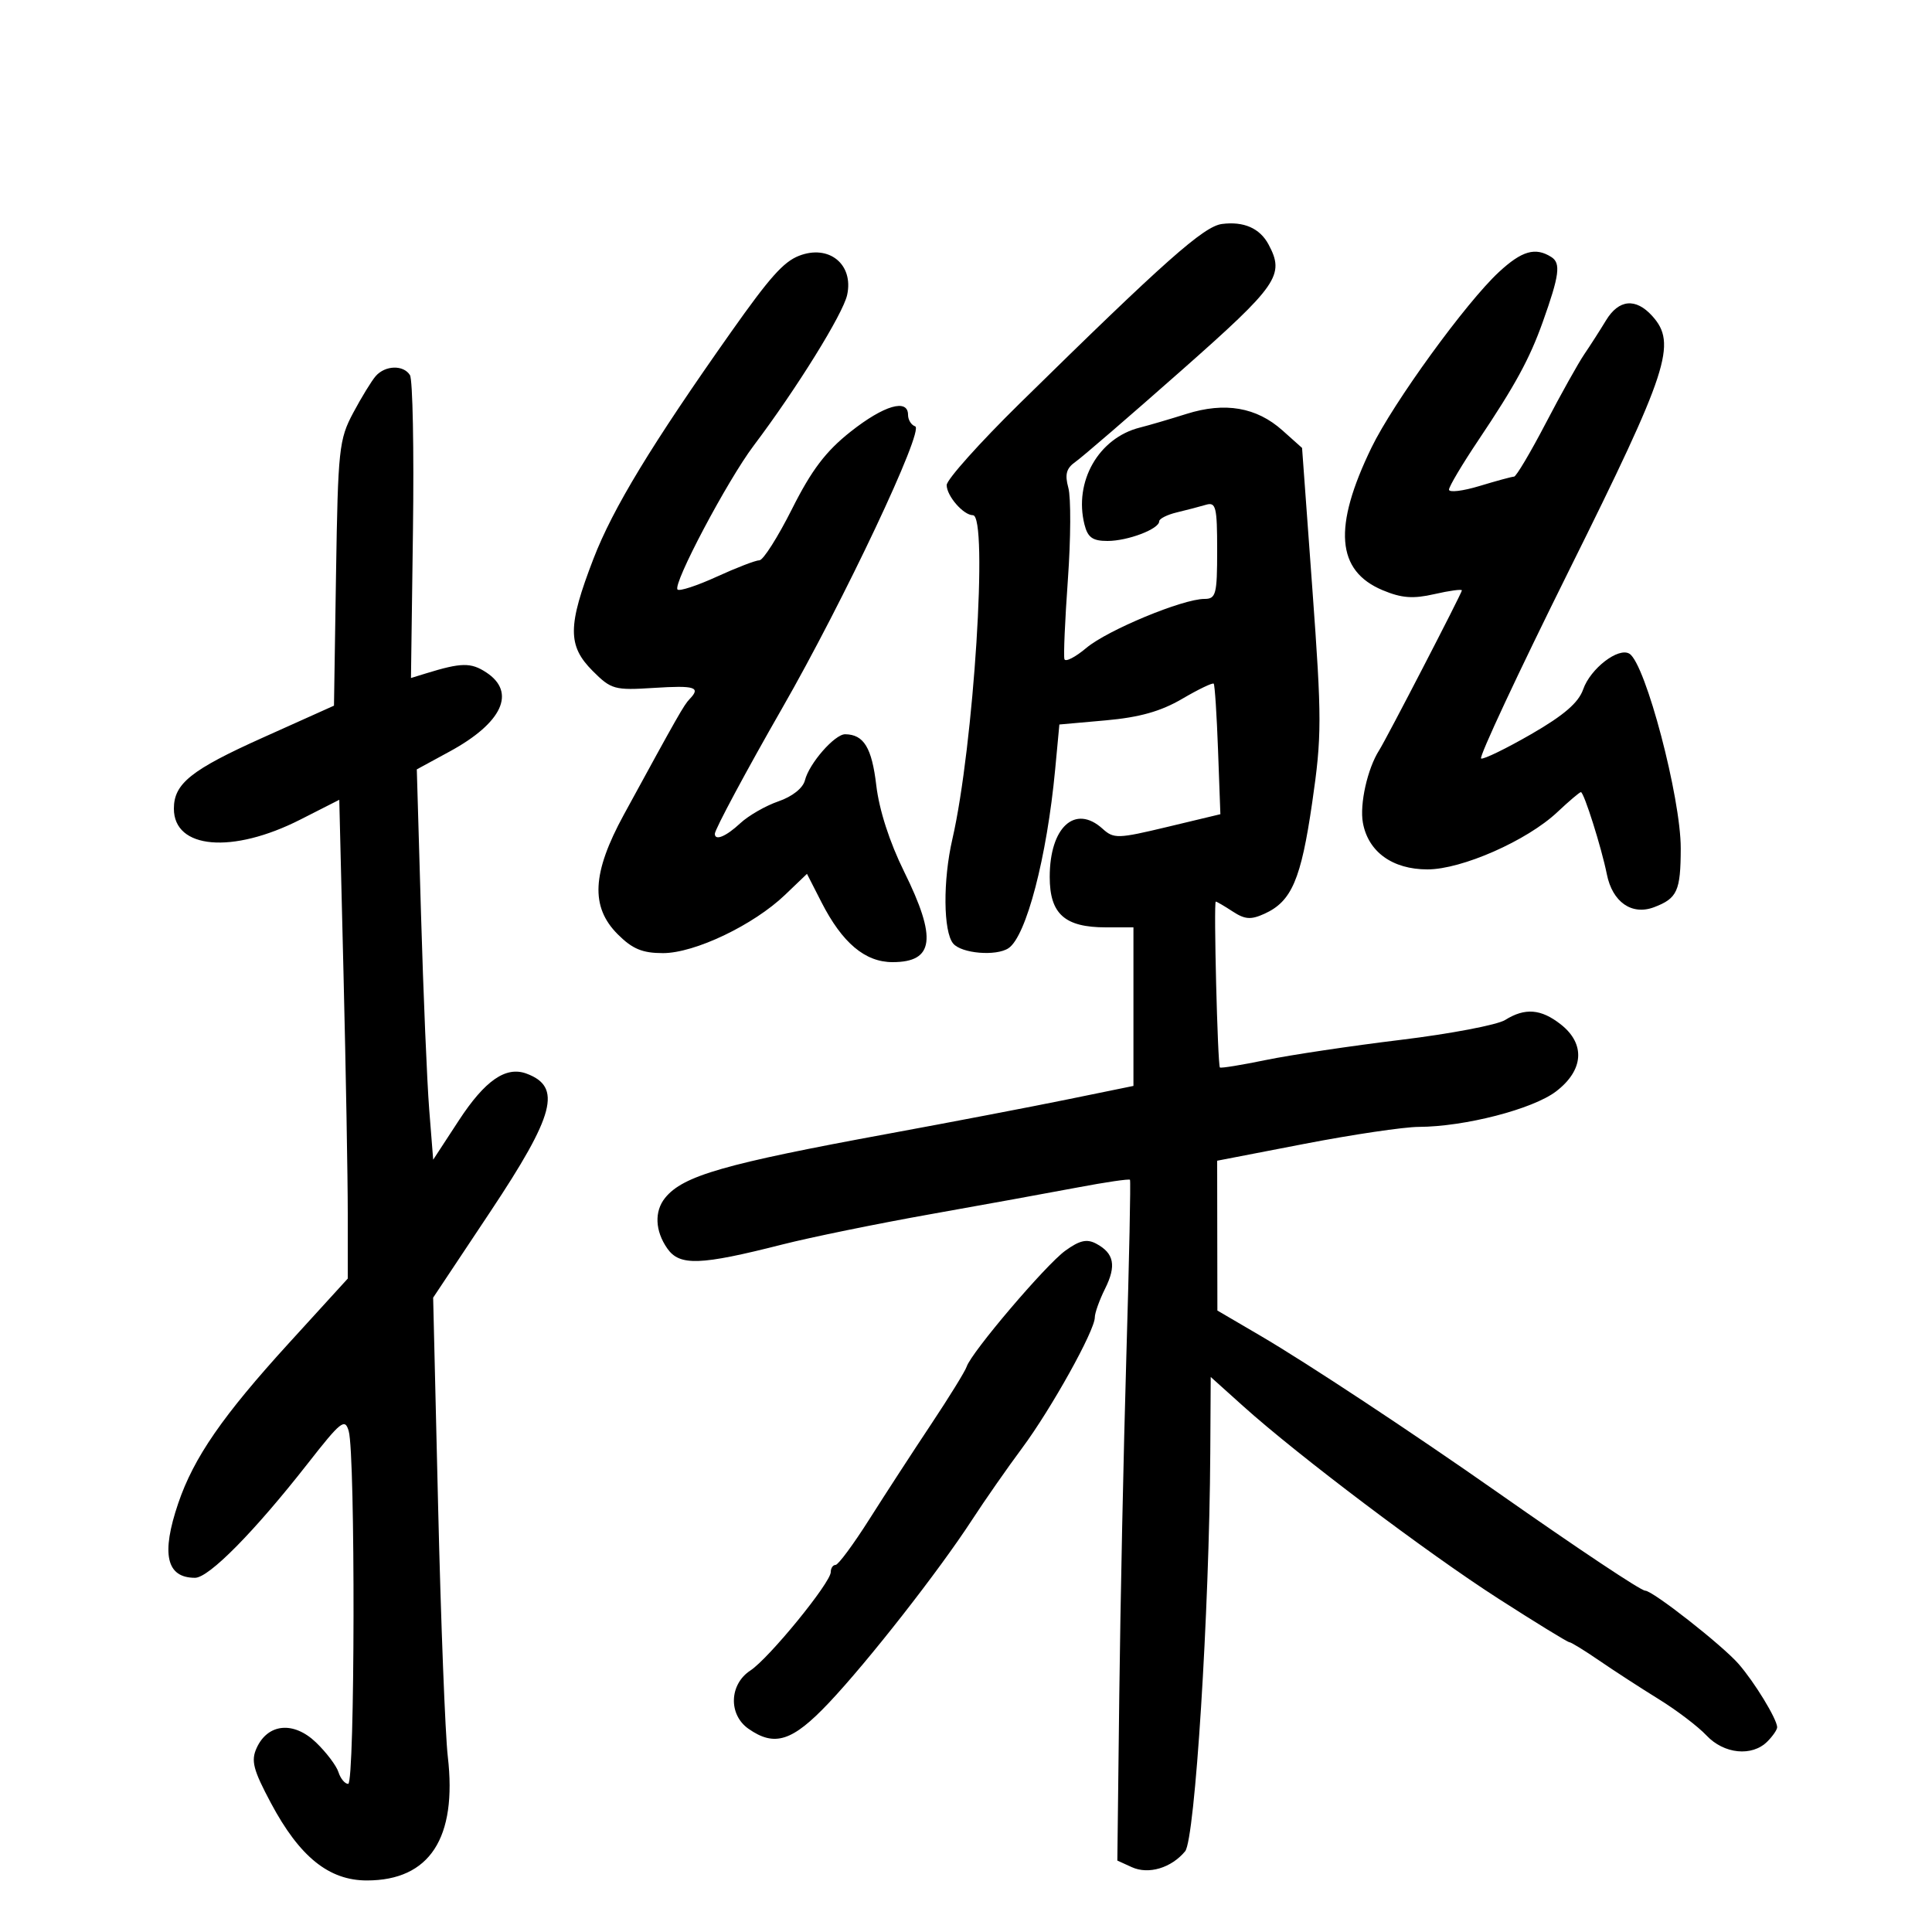 <svg xmlns="http://www.w3.org/2000/svg" width="300" height="300" viewBox="0 0 300 300" version="1.1">
	<path d="M 189.746 34.779 C 186.916 35.143, 180.858 40.518, 158.341 62.644 C 152.104 68.774, 147 74.479, 147 75.323 C 147 77.010, 149.603 80, 151.071 80 C 153.474 80, 151.194 115.954, 147.880 130.315 C 146.407 136.701, 146.469 144.655, 148.007 146.509 C 149.294 148.059, 154.684 148.514, 156.600 147.235 C 159.354 145.396, 162.566 133.094, 163.843 119.500 L 164.500 112.500 171.735 111.854 C 176.950 111.388, 180.253 110.456, 183.564 108.516 C 186.090 107.035, 188.295 105.976, 188.465 106.162 C 188.634 106.348, 188.936 110.984, 189.136 116.465 L 189.500 126.429 181.282 128.398 C 173.569 130.246, 172.949 130.264, 171.203 128.684 C 166.949 124.834, 163 128.436, 163 136.166 C 163 141.916, 165.321 144, 171.723 144 L 176 144 176 156.311 L 176 168.622 165.750 170.718 C 160.113 171.870, 147.625 174.261, 138 176.031 C 112.445 180.730, 106.076 182.559, 103.282 186 C 101.581 188.094, 101.712 191.144, 103.621 193.869 C 105.537 196.604, 108.703 196.493, 121.500 193.239 C 125.900 192.120, 136.250 190.005, 144.500 188.538 C 152.750 187.070, 163.038 185.200, 167.363 184.382 C 171.688 183.563, 175.333 183.030, 175.463 183.197 C 175.593 183.363, 175.340 195.650, 174.901 210.500 C 174.462 225.350, 173.967 249.067, 173.802 263.204 L 173.500 288.908 175.746 289.931 C 178.345 291.114, 181.871 290.065, 184.028 287.466 C 185.555 285.627, 187.787 250.268, 187.931 225.657 L 188 213.815 193.028 218.335 C 201.576 226.021, 221.659 241.169, 232.689 248.250 C 238.471 251.963, 243.421 255, 243.688 255 C 243.955 255, 246.047 256.286, 248.337 257.858 C 250.626 259.430, 254.776 262.121, 257.558 263.839 C 260.339 265.556, 263.680 268.095, 264.982 269.481 C 267.694 272.368, 272.052 272.805, 274.429 270.429 C 275.293 269.564, 275.981 268.552, 275.958 268.179 C 275.875 266.840, 272.453 261.233, 269.986 258.394 C 267.474 255.503, 256.638 247, 255.466 247 C 254.795 247, 245.188 240.601, 232.500 231.703 C 219.342 222.474, 202.937 211.639, 195.767 207.442 L 189.035 203.500 189.017 191.868 L 189 180.236 202.546 177.618 C 209.996 176.178, 217.983 174.992, 220.296 174.983 C 227.459 174.953, 238.012 172.228, 241.620 169.476 C 245.924 166.193, 246.217 162.103, 242.365 159.073 C 239.291 156.654, 236.800 156.456, 233.715 158.384 C 232.497 159.146, 225.200 160.534, 217.500 161.470 C 209.800 162.405, 200.391 163.811, 196.591 164.593 C 192.792 165.376, 189.568 165.900, 189.427 165.758 C 189.069 165.396, 188.436 139.997, 188.785 139.999 C 188.942 139.999, 190.124 140.691, 191.412 141.535 C 193.317 142.782, 194.242 142.847, 196.363 141.880 C 200.565 139.966, 202.021 136.572, 203.753 124.655 C 205.258 114.303, 205.260 111.708, 203.785 91.489 L 202.184 69.554 199.136 66.830 C 195.109 63.232, 190.207 62.389, 184.243 64.270 C 181.634 65.092, 178.375 66.048, 177 66.393 C 170.594 68.003, 166.723 74.776, 168.397 81.446 C 168.902 83.459, 169.660 84, 171.972 84 C 175.124 84, 180 82.146, 180 80.948 C 180 80.546, 181.238 79.922, 182.750 79.561 C 184.262 79.200, 186.287 78.671, 187.250 78.385 C 188.808 77.922, 189 78.694, 189 85.433 C 189 92.304, 188.818 93, 187.023 93 C 183.652 93, 171.971 97.846, 168.693 100.605 C 166.979 102.047, 165.445 102.836, 165.286 102.357 C 165.126 101.879, 165.367 96.315, 165.820 89.994 C 166.274 83.672, 166.307 77.265, 165.894 75.757 C 165.317 73.646, 165.575 72.711, 167.013 71.703 C 168.041 70.983, 175.434 64.607, 183.441 57.535 C 198.476 44.255, 199.531 42.729, 196.977 37.957 C 195.630 35.440, 193.133 34.343, 189.746 34.779 M 124.046 39.730 C 121.653 40.672, 119.502 43.087, 113.562 51.500 C 101.187 69.027, 95.171 78.935, 92.157 86.750 C 88.130 97.191, 88.109 100.263, 92.037 104.191 C 94.911 107.065, 95.422 107.206, 101.537 106.817 C 107.930 106.410, 108.866 106.702, 107.083 108.550 C 106.201 109.464, 105.284 111.077, 96.871 126.500 C 91.928 135.562, 91.660 140.814, 95.923 145.077 C 98.205 147.358, 99.747 148, 102.952 148 C 107.877 148, 117.011 143.639, 121.903 138.951 L 125.307 135.690 127.556 140.095 C 130.781 146.412, 134.325 149.400, 138.595 149.400 C 145.050 149.400, 145.521 145.727, 140.394 135.352 C 138.128 130.764, 136.521 125.784, 136.068 121.943 C 135.379 116.100, 134.132 114.051, 131.243 114.015 C 129.622 113.996, 125.649 118.536, 124.991 121.161 C 124.687 122.375, 123.032 123.691, 120.875 124.432 C 118.892 125.114, 116.223 126.646, 114.946 127.836 C 112.734 129.896, 111 130.615, 111 129.471 C 111 128.797, 115.905 119.646, 121.437 110 C 131.060 93.220, 143.579 66.693, 142.106 66.202 C 141.498 65.999, 141 65.196, 141 64.417 C 141 61.844, 137.256 62.940, 132.089 67.024 C 128.228 70.076, 126.029 72.975, 122.988 79.024 C 120.782 83.411, 118.504 87, 117.925 87 C 117.346 87, 114.370 88.144, 111.312 89.543 C 108.254 90.942, 105.508 91.842, 105.210 91.543 C 104.410 90.744, 112.937 74.627, 117.037 69.190 C 123.693 60.362, 130.895 48.753, 131.542 45.809 C 132.590 41.039, 128.711 37.894, 124.046 39.730 M 232.744 42.250 C 227.634 46.985, 216.350 62.531, 212.971 69.491 C 206.965 81.862, 207.496 88.638, 214.707 91.651 C 217.648 92.880, 219.419 93.012, 222.740 92.252 C 225.083 91.716, 227 91.457, 227 91.677 C 227 92.092, 215.279 114.744, 214.156 116.500 C 212.342 119.335, 211.101 124.874, 211.631 127.768 C 212.458 132.283, 216.224 135, 221.657 135 C 226.988 135, 237.113 130.537, 241.812 126.116 C 243.633 124.402, 245.284 123, 245.481 123 C 245.957 123, 248.689 131.650, 249.509 135.749 C 250.375 140.081, 253.390 142.182, 256.851 140.867 C 260.449 139.498, 260.967 138.356, 260.985 131.746 C 261.006 123.890, 255.515 103.055, 253.018 101.511 C 251.316 100.459, 246.962 103.810, 245.837 107.036 C 245.114 109.112, 242.843 111.071, 237.768 113.997 C 233.884 116.236, 230.382 117.941, 229.987 117.784 C 229.592 117.628, 235.753 104.450, 243.678 88.499 C 259.080 57.498, 260.435 53.348, 256.555 49.061 C 253.991 46.227, 251.361 46.480, 249.380 49.750 C 248.463 51.263, 246.948 53.625, 246.013 55 C 245.077 56.375, 242.375 61.212, 240.008 65.750 C 237.640 70.287, 235.433 74.005, 235.102 74.011 C 234.771 74.017, 232.363 74.670, 229.750 75.463 C 227.137 76.256, 225 76.511, 225 76.030 C 225 75.550, 227.054 72.093, 229.564 68.350 C 235.275 59.834, 237.520 55.712, 239.558 50 C 242.148 42.744, 242.395 40.864, 240.887 39.909 C 238.408 38.339, 236.316 38.940, 232.744 42.250 M 58.342 58.397 C 57.705 59.124, 56.130 61.694, 54.842 64.109 C 52.642 68.234, 52.481 69.744, 52.180 89.038 L 51.860 109.575 40.812 114.538 C 29.677 119.539, 27 121.677, 27 125.568 C 27 131.847, 36.078 132.630, 46.641 127.262 L 52.683 124.191 53.342 151.258 C 53.704 166.145, 54 182.873, 54 188.432 L 54 198.538 44.898 208.519 C 34.571 219.843, 30.095 226.317, 27.676 233.428 C 24.996 241.308, 25.828 245, 30.282 245 C 32.439 245, 39.497 237.846, 47.786 227.257 C 52.957 220.650, 53.562 220.172, 54.150 222.228 C 55.196 225.881, 55.118 277, 54.067 277 C 53.554 277, 52.874 276.179, 52.556 275.176 C 52.237 274.173, 50.661 272.092, 49.054 270.551 C 45.588 267.231, 41.590 267.611, 39.852 271.425 C 38.948 273.409, 39.308 274.797, 42.066 279.972 C 46.519 288.327, 51.075 292.001, 56.978 291.996 C 66.716 291.988, 71.003 285.417, 69.533 272.752 C 69.134 269.313, 68.459 251.875, 68.033 234 L 67.259 201.500 76.129 188.164 C 86.165 173.077, 87.295 168.755, 81.741 166.705 C 78.548 165.527, 75.304 167.774, 71.258 173.966 L 67.265 180.078 66.648 172.289 C 66.309 168.005, 65.737 154.368, 65.376 141.985 L 64.721 119.469 69.840 116.684 C 78.013 112.235, 80.201 107.488, 75.498 104.407 C 73.120 102.849, 71.634 102.873, 66.157 104.560 L 63.815 105.282 64.124 82.391 C 64.295 69.801, 64.085 58.938, 63.658 58.250 C 62.654 56.632, 59.820 56.711, 58.342 58.397 M 165.413 194.213 C 162.375 196.413, 150.835 209.979, 150.102 212.215 C 149.869 212.922, 147.389 216.942, 144.590 221.148 C 141.790 225.354, 137.475 231.991, 135 235.897 C 132.525 239.802, 130.162 242.998, 129.750 242.999 C 129.338 242.999, 129 243.499, 129 244.108 C 129 245.758, 119.409 257.502, 116.511 259.401 C 113.235 261.548, 113.085 266.245, 116.223 268.443 C 120.287 271.290, 123.045 270.402, 128.696 264.427 C 134.792 257.980, 145.763 243.961, 150.942 236 C 152.910 232.975, 156.404 227.964, 158.707 224.865 C 163.237 218.767, 170 206.614, 170 204.571 C 170 203.876, 170.717 201.871, 171.592 200.115 C 173.380 196.531, 173.003 194.607, 170.219 193.117 C 168.767 192.340, 167.646 192.596, 165.413 194.213" stroke="none" fill="black" fill-rule="evenodd"/>
</svg>